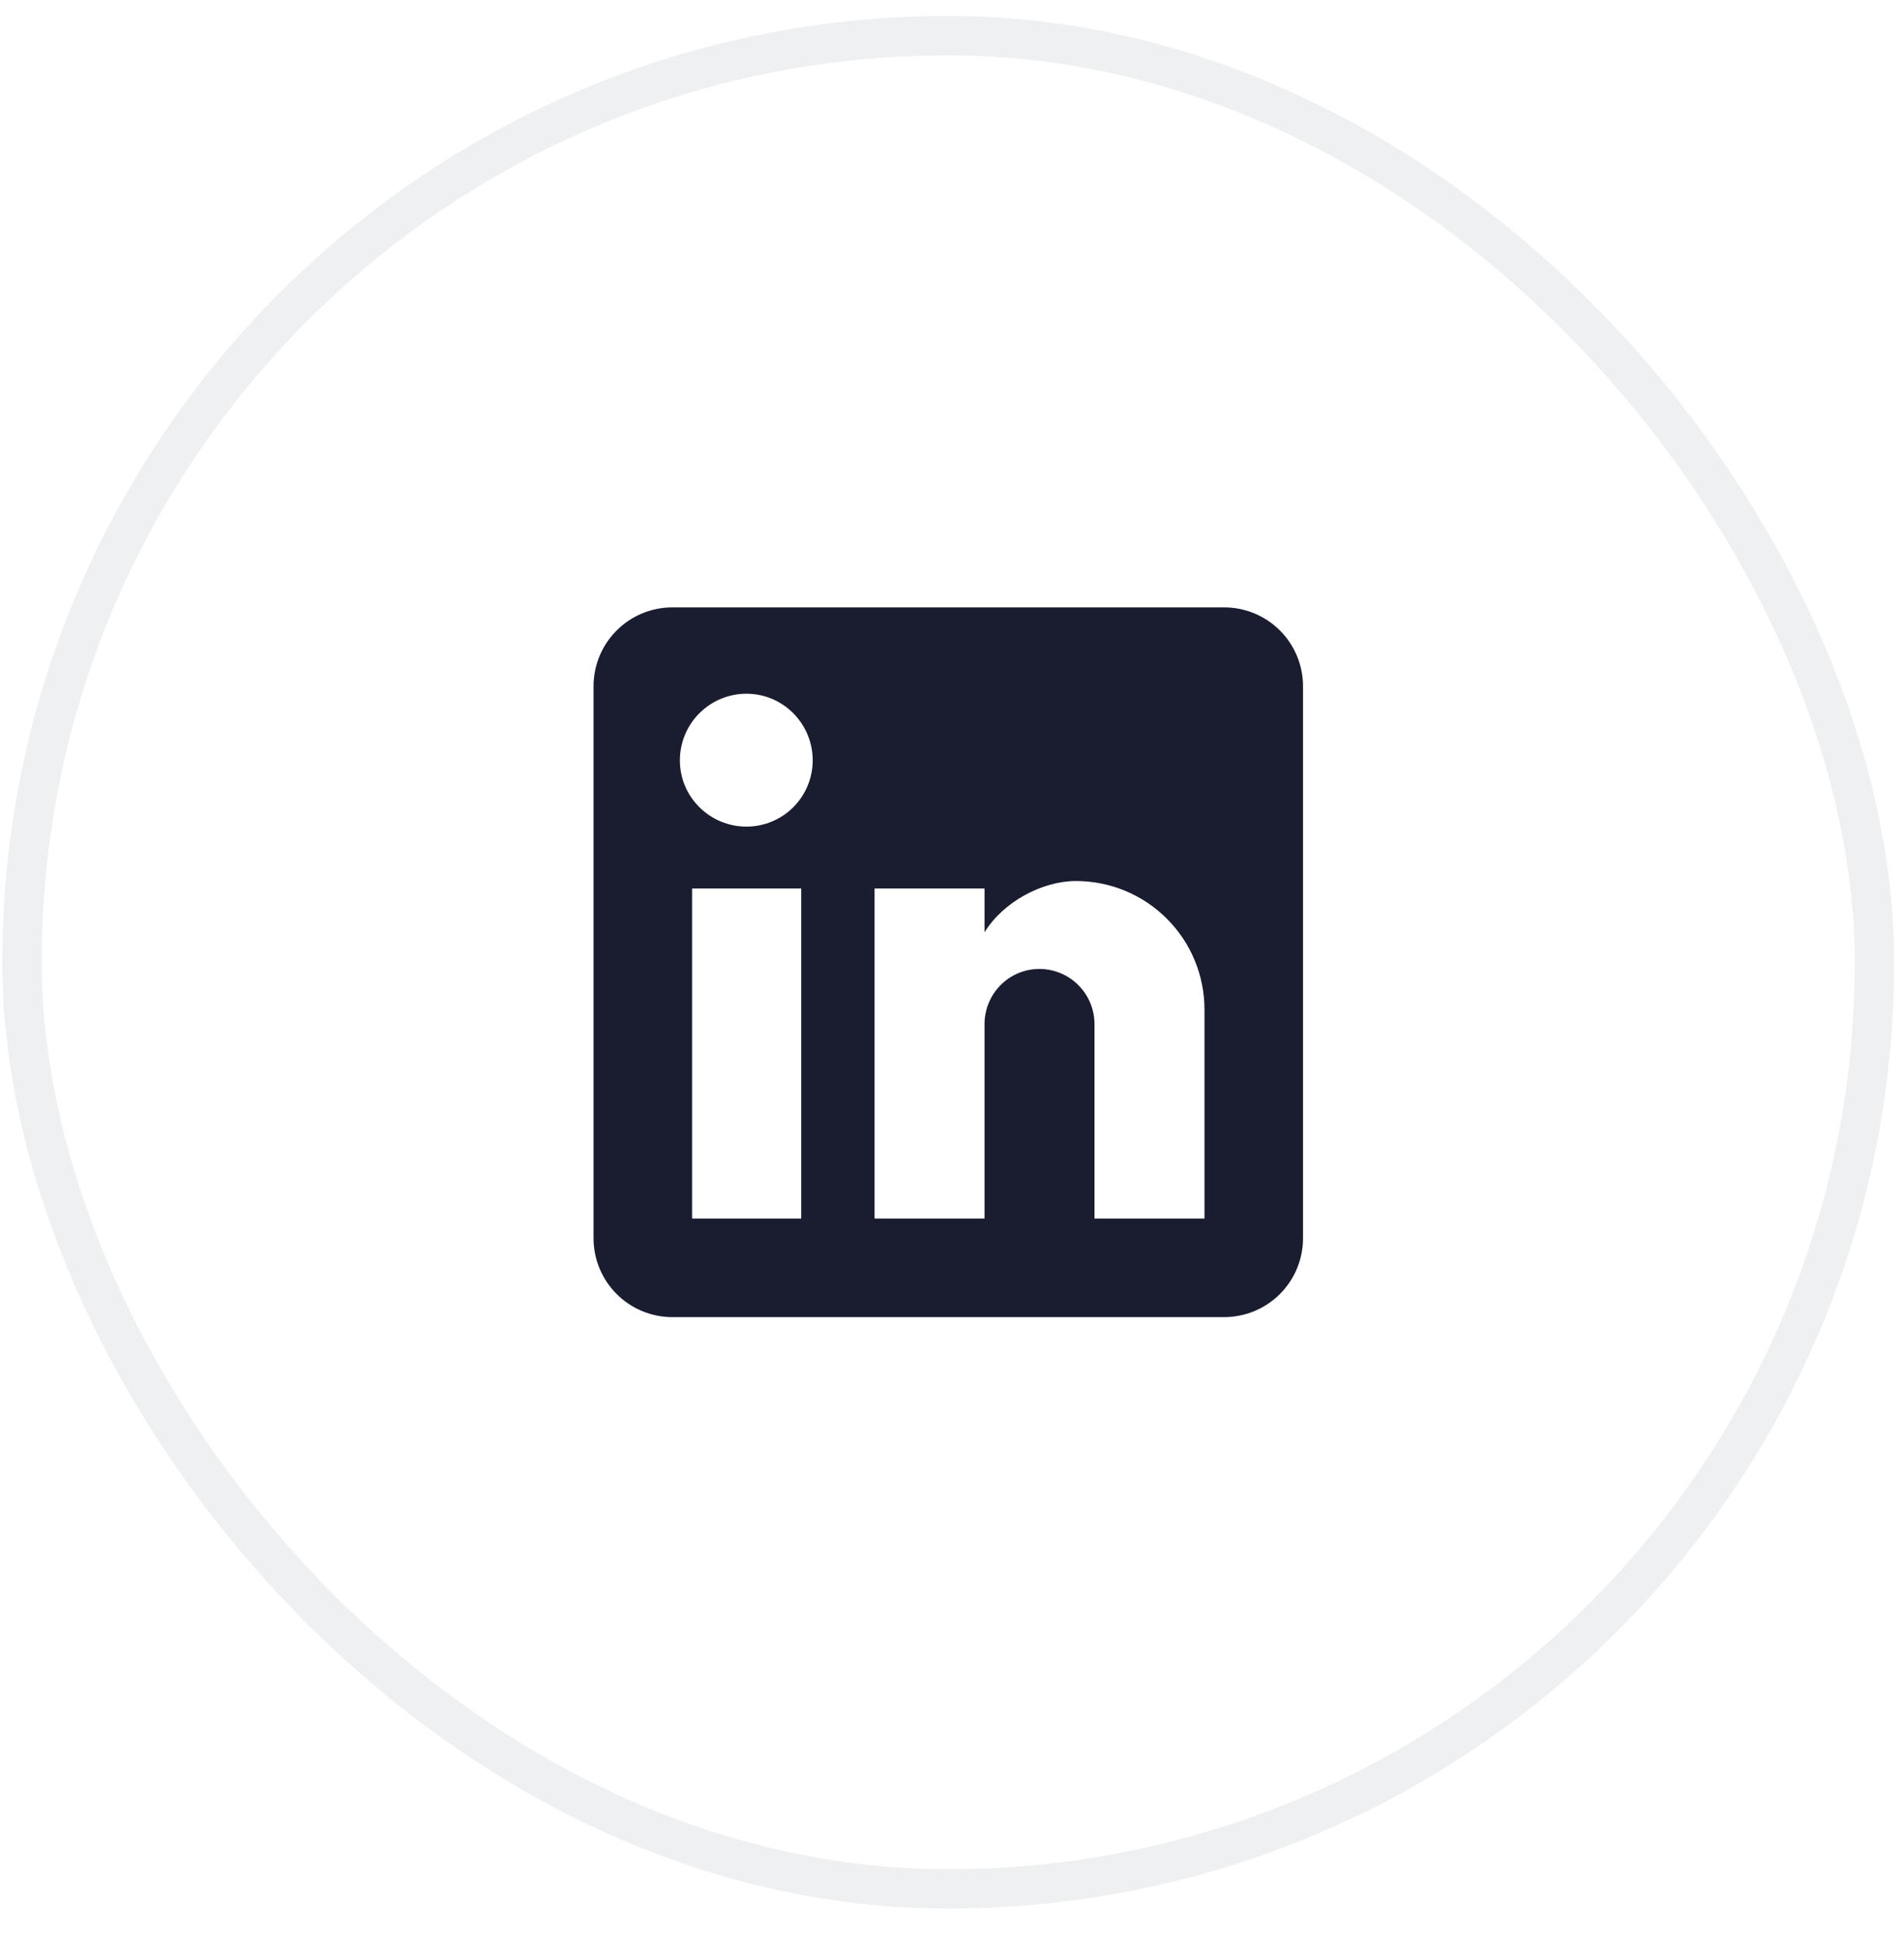 <svg width="56" height="57" viewBox="0 0 56 57" fill="none" xmlns="http://www.w3.org/2000/svg">
<rect x="0.646" y="1.048" width="54.486" height="54.486" rx="27.243" stroke="#344054" stroke-opacity="0.08" stroke-width="1.159"/>
<path d="M36.005 17.857C36.62 17.857 37.21 18.102 37.645 18.537C38.08 18.971 38.324 19.561 38.324 20.176V36.406C38.324 37.021 38.08 37.61 37.645 38.045C37.21 38.48 36.62 38.724 36.005 38.724H19.776C19.161 38.724 18.571 38.48 18.136 38.045C17.701 37.61 17.457 37.021 17.457 36.406V20.176C17.457 19.561 17.701 18.971 18.136 18.537C18.571 18.102 19.161 17.857 19.776 17.857H36.005ZM35.426 35.826V29.682C35.426 28.68 35.028 27.718 34.319 27.01C33.61 26.301 32.649 25.903 31.646 25.903C30.661 25.903 29.513 26.506 28.957 27.41V26.123H25.723V35.826H28.957V30.111C28.957 29.218 29.676 28.488 30.568 28.488C30.999 28.488 31.412 28.659 31.716 28.963C32.02 29.268 32.191 29.68 32.191 30.111V35.826H35.426ZM21.955 24.303C22.471 24.303 22.967 24.098 23.332 23.733C23.697 23.367 23.903 22.872 23.903 22.355C23.903 21.277 23.033 20.396 21.955 20.396C21.435 20.396 20.937 20.603 20.57 20.97C20.202 21.337 19.996 21.836 19.996 22.355C19.996 23.433 20.877 24.303 21.955 24.303ZM23.566 35.826V26.123H20.355V35.826H23.566Z" fill="#1A1C30"/>
</svg>
